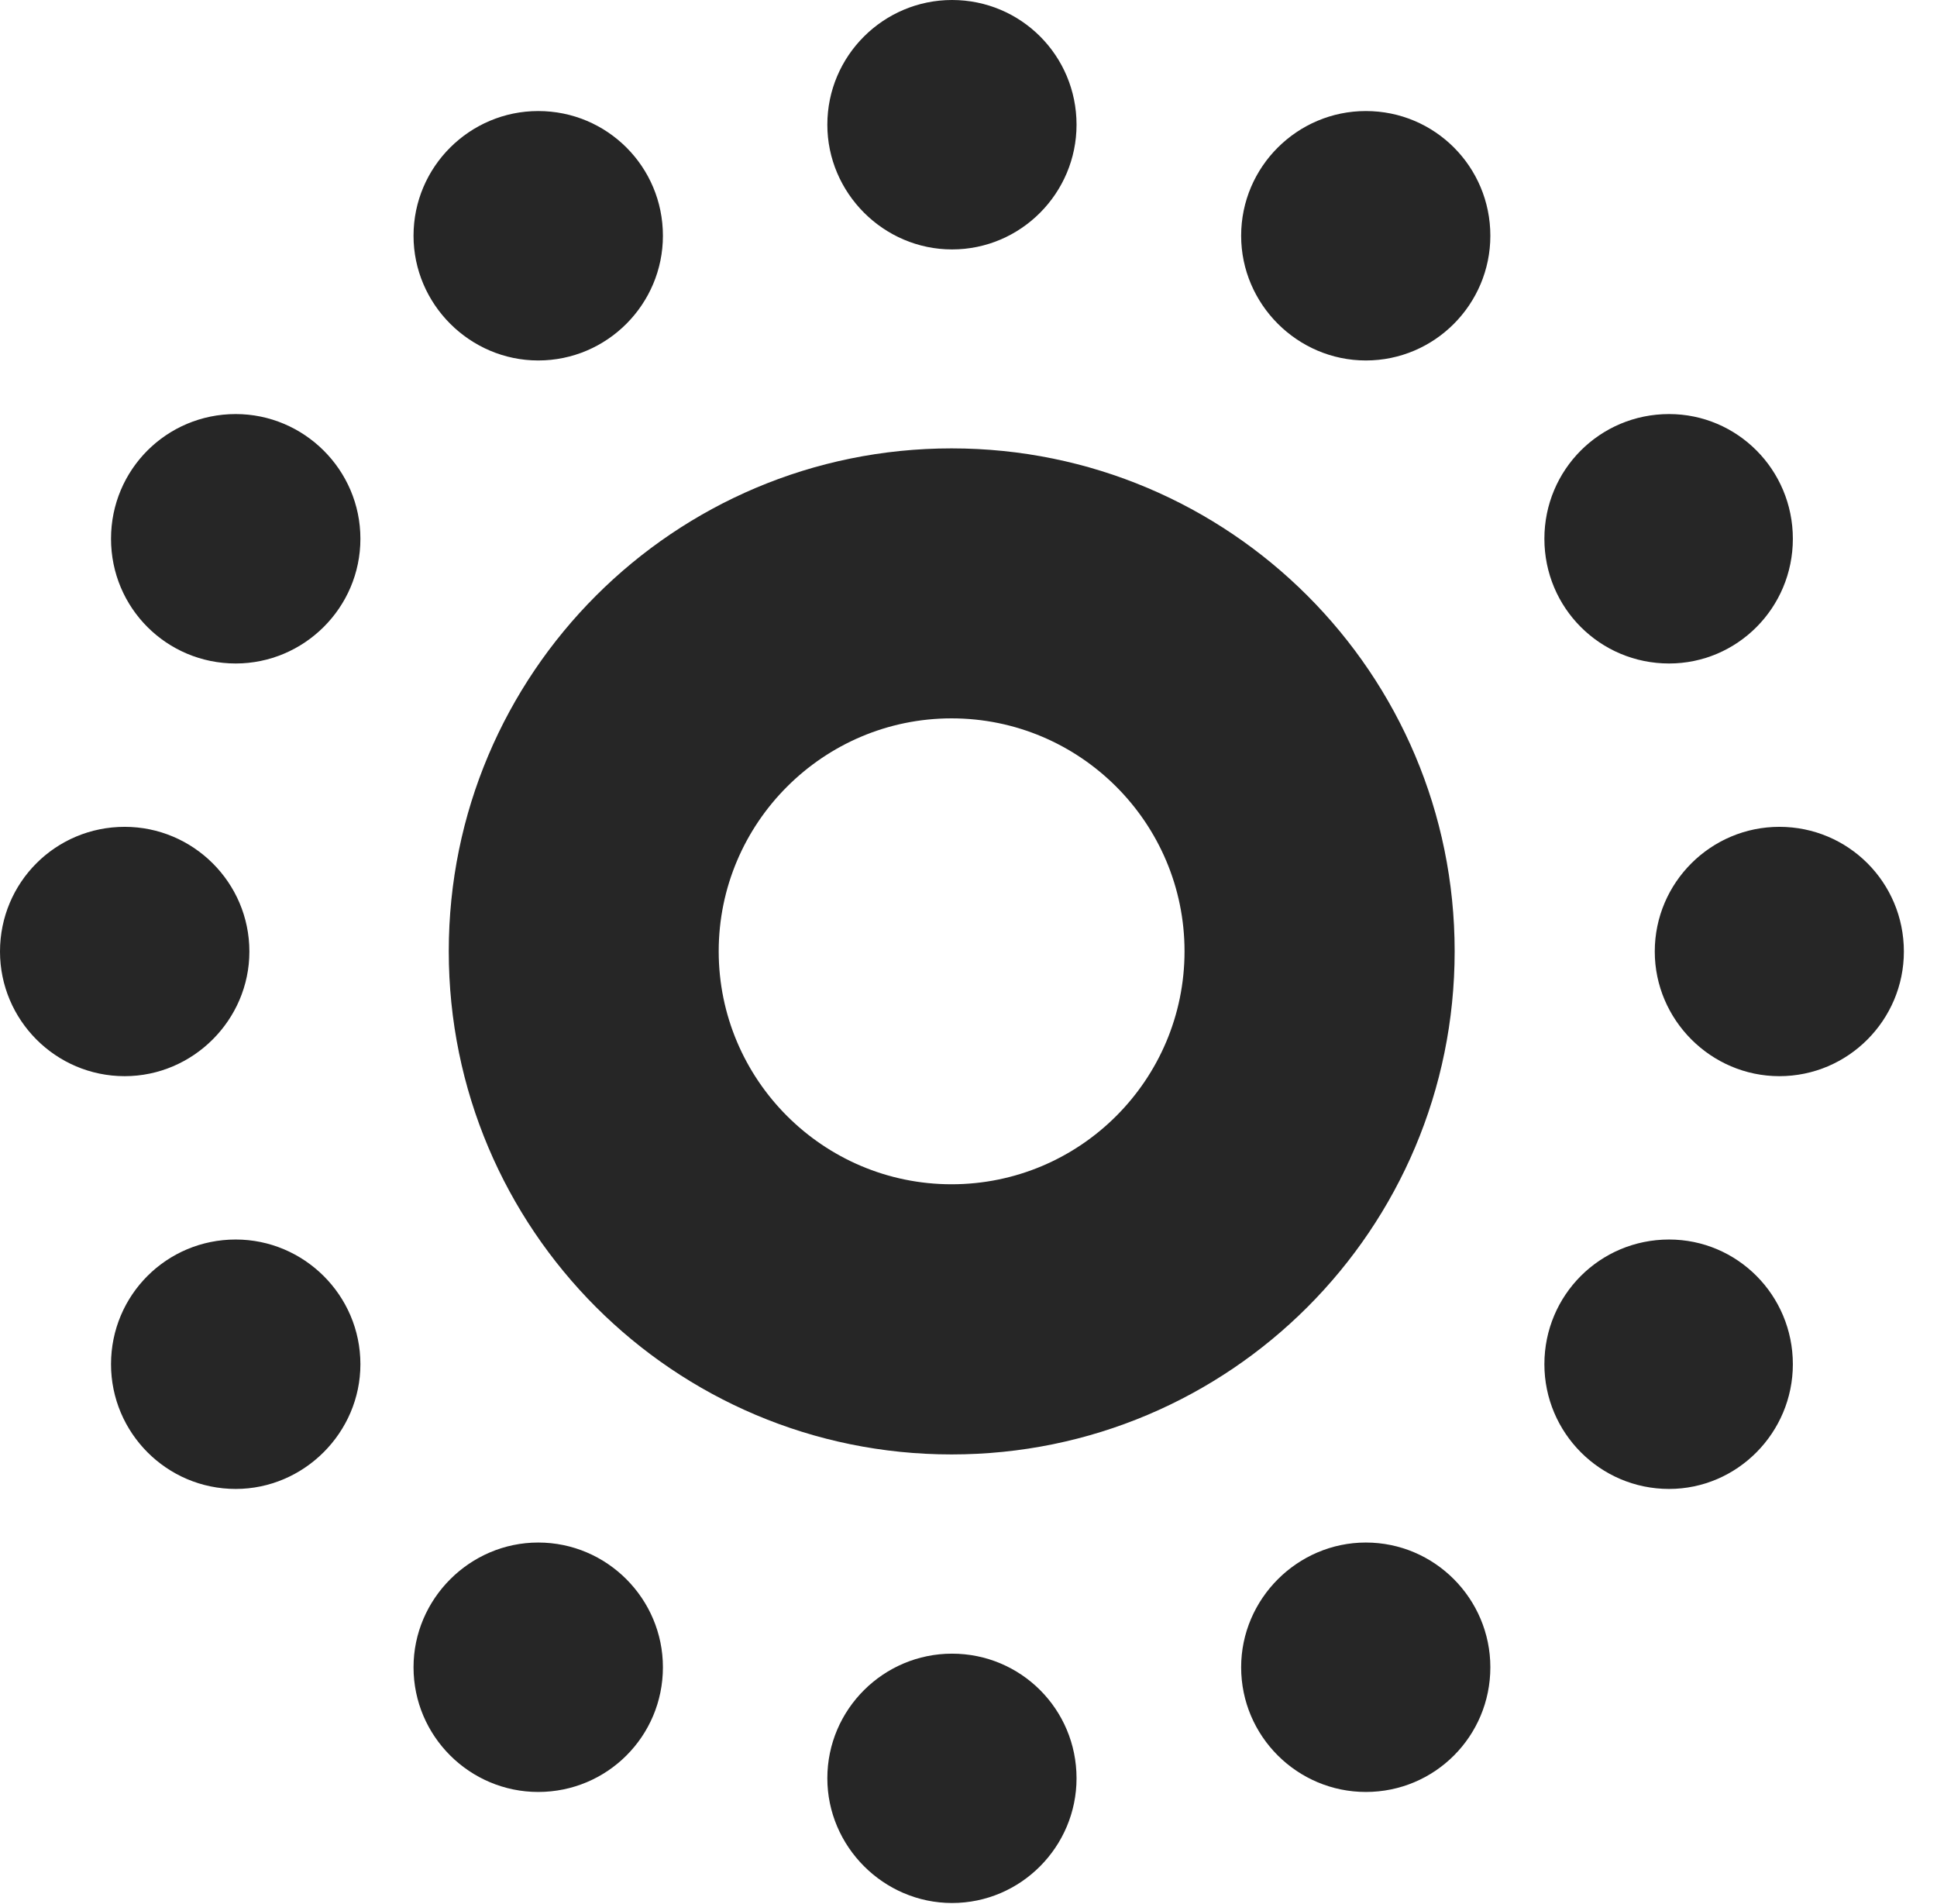 <?xml version="1.0" encoding="UTF-8"?>
<!--Generator: Apple Native CoreSVG 326-->
<!DOCTYPE svg PUBLIC "-//W3C//DTD SVG 1.1//EN" "http://www.w3.org/Graphics/SVG/1.1/DTD/svg11.dtd">
<svg version="1.1" xmlns="http://www.w3.org/2000/svg" xmlns:xlink="http://www.w3.org/1999/xlink"
       viewBox="0 0 21.111 20.747">
       <g>
              <rect height="20.747" opacity="0" width="21.111" x="0" y="0" />
              <path d="M10.371 15.849C13.402 15.849 15.854 13.396 15.854 10.366C15.854 7.339 13.402 4.886 10.371 4.886C7.344 4.886 4.891 7.339 4.891 10.366C4.891 13.396 7.344 15.849 10.371 15.849ZM10.371 12.905C8.973 12.905 7.833 11.767 7.833 10.366C7.833 8.968 8.973 7.828 10.371 7.828C11.772 7.828 12.91 8.968 12.91 10.366C12.91 11.767 11.772 12.905 10.371 12.905ZM10.376 2.718C11.127 2.718 11.733 2.104 11.733 1.359C11.733 0.606 11.127 0 10.376 0C9.631 0 9.017 0.606 9.017 1.359C9.017 2.104 9.631 2.718 10.376 2.718ZM14.886 3.928C15.637 3.928 16.243 3.315 16.243 2.569C16.243 1.816 15.637 1.21 14.886 1.21C14.141 1.21 13.527 1.816 13.527 2.569C13.527 3.315 14.141 3.928 14.886 3.928ZM18.191 7.23C18.934 7.23 19.54 6.624 19.54 5.871C19.54 5.118 18.934 4.512 18.191 4.512C17.438 4.512 16.832 5.118 16.832 5.871C16.832 6.624 17.438 7.23 18.191 7.23ZM19.393 11.727C20.144 11.727 20.75 11.114 20.75 10.369C20.75 9.616 20.144 9.01 19.393 9.01C18.648 9.01 18.035 9.616 18.035 10.369C18.035 11.114 18.648 11.727 19.393 11.727ZM18.191 16.225C18.934 16.225 19.54 15.612 19.54 14.866C19.54 14.113 18.934 13.507 18.191 13.507C17.438 13.507 16.832 14.113 16.832 14.866C16.832 15.612 17.438 16.225 18.191 16.225ZM14.886 19.527C15.637 19.527 16.243 18.921 16.243 18.168C16.243 17.423 15.637 16.809 14.886 16.809C14.141 16.809 13.527 17.423 13.527 18.168C13.527 18.921 14.141 19.527 14.886 19.527ZM10.376 20.737C11.127 20.737 11.733 20.122 11.733 19.378C11.733 18.626 11.127 18.02 10.376 18.02C9.631 18.02 9.017 18.626 9.017 19.378C9.017 20.122 9.631 20.737 10.376 20.737ZM5.866 19.527C6.617 19.527 7.225 18.921 7.225 18.168C7.225 17.423 6.617 16.809 5.866 16.809C5.121 16.809 4.507 17.423 4.507 18.168C4.507 18.921 5.121 19.527 5.866 19.527ZM2.569 16.225C3.312 16.225 3.928 15.612 3.928 14.866C3.928 14.113 3.312 13.507 2.569 13.507C1.816 13.507 1.21 14.113 1.21 14.866C1.21 15.612 1.816 16.225 2.569 16.225ZM1.359 11.727C2.104 11.727 2.718 11.114 2.718 10.369C2.718 9.616 2.104 9.01 1.359 9.01C0.606 9.01 0 9.616 0 10.369C0 11.114 0.606 11.727 1.359 11.727ZM2.569 7.23C3.312 7.23 3.928 6.624 3.928 5.871C3.928 5.118 3.312 4.512 2.569 4.512C1.816 4.512 1.21 5.118 1.21 5.871C1.21 6.624 1.816 7.23 2.569 7.23ZM5.866 3.928C6.617 3.928 7.225 3.315 7.225 2.569C7.225 1.816 6.617 1.21 5.866 1.21C5.121 1.21 4.507 1.816 4.507 2.569C4.507 3.315 5.121 3.928 5.866 3.928Z"
                     fill="currentColor" fill-opacity="0.85" />
       </g>
</svg>